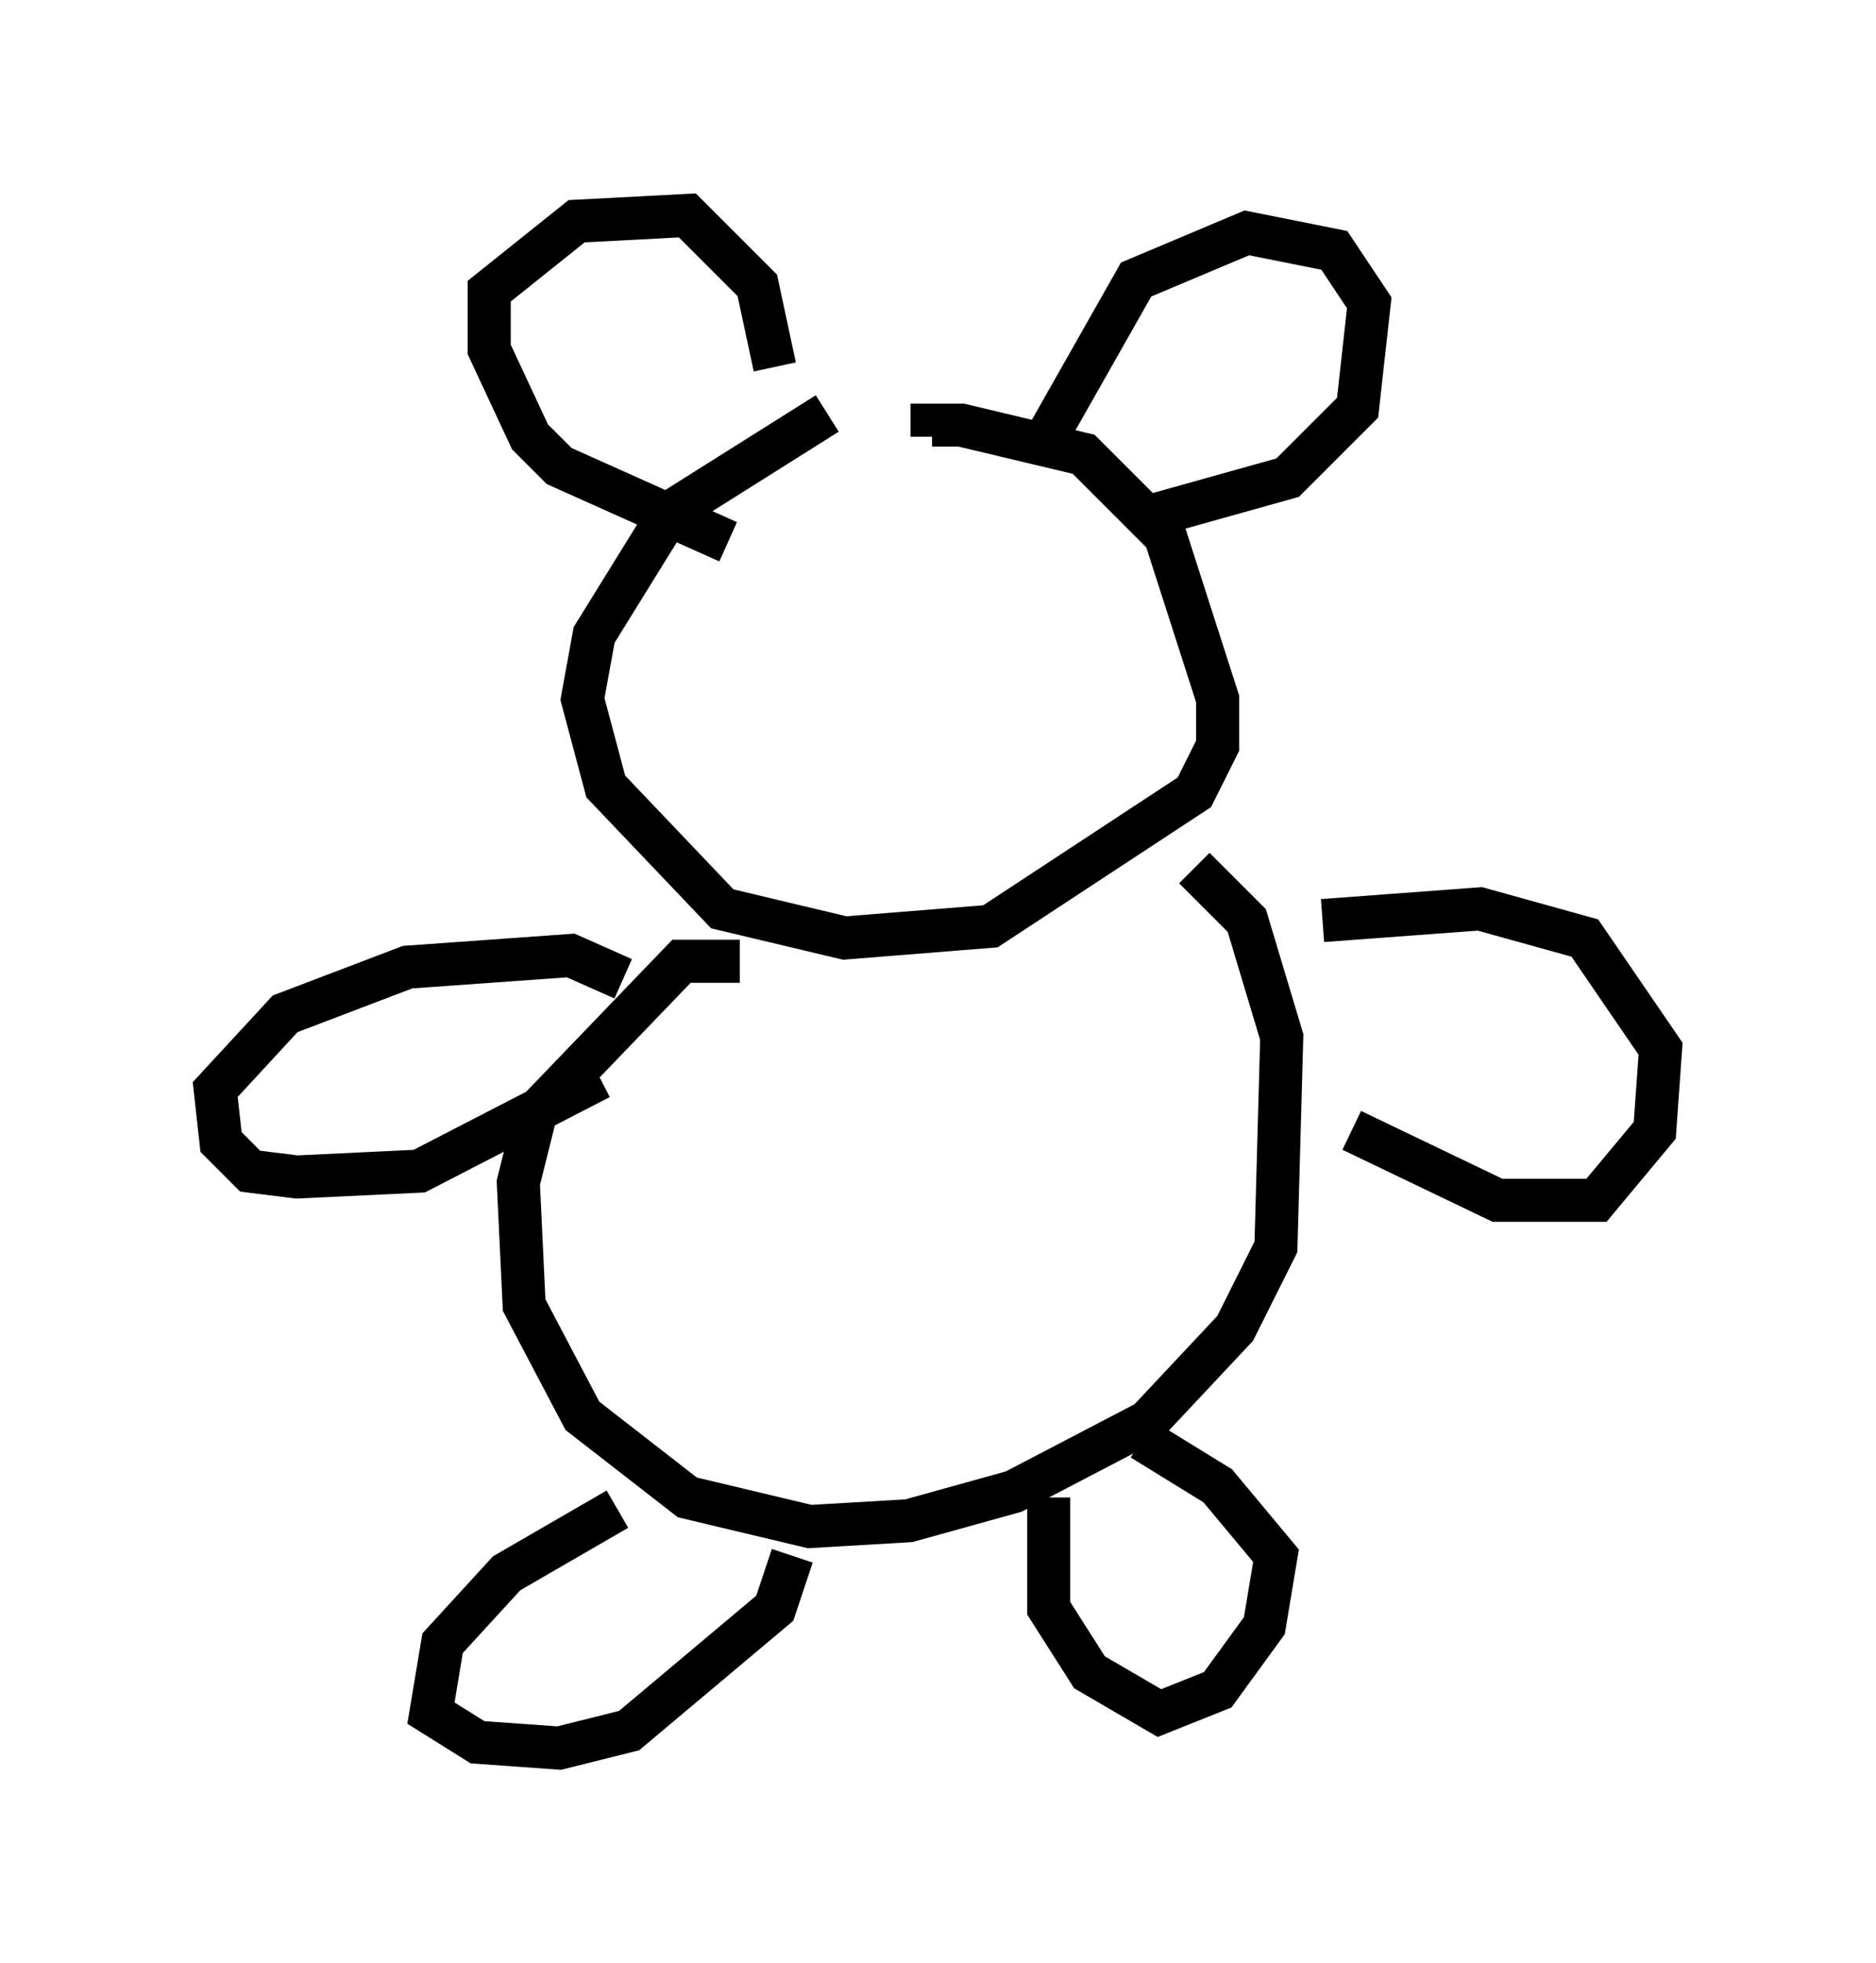 <?xml version="1.0" encoding="utf-8" ?>
<svg baseProfile="full" height="45.588" version="1.1" width="43.559" xmlns="http://www.w3.org/2000/svg" xmlns:ev="http://www.w3.org/2001/xml-events" xmlns:xlink="http://www.w3.org/1999/xlink"><defs /><rect fill="white" height="45.588" width="43.559" x="0" y="0" /><path d="M21.238, 9.601 m-2.03, 0.0 l-3.654, 2.3 -1.759, 2.842 l-0.271, 1.488 0.541, 2.03 l2.706, 2.842 2.842, 0.677 l3.383, -0.271 4.736, -3.112 l0.541, -1.083 0.0, -1.083 l-1.218, -3.789 -1.894, -1.894 l-2.842, -0.677 -0.677, 0.0 l0.0, 0.271 m-4.465, 12.178 l-1.353, 0.0 -3.383, 3.518 l-0.406, 1.624 0.135, 2.842 l1.353, 2.571 2.436, 1.894 l2.842, 0.677 2.3, -0.135 l2.436, -0.677 3.112, -1.624 l2.03, -2.165 0.947, -1.894 l0.135, -4.871 -0.812, -2.706 l-1.218, -1.218 m-13.261, 2.571 l-1.218, -0.541 -3.789, 0.271 l-2.842, 1.083 -1.624, 1.759 l0.135, 1.218 0.677, 0.677 l1.083, 0.135 2.842, -0.135 l4.195, -2.165 m16.779, -3.654 l3.654, -0.271 2.436, 0.677 l1.759, 2.571 -0.135, 1.894 l-1.353, 1.624 -2.3, 0.0 l-3.383, -1.624 m-17.05, 8.796 l-2.571, 1.488 -1.488, 1.624 l-0.271, 1.624 1.083, 0.677 l1.894, 0.135 1.624, -0.406 l3.383, -2.842 0.406, -1.218 m5.954, -1.353 l0.0, 2.571 0.947, 1.488 l1.624, 0.947 1.353, -0.541 l1.083, -1.488 0.271, -1.624 l-1.353, -1.624 -1.759, -1.083 m-2.436, -22.868 l2.3, -4.059 2.571, -1.083 l2.03, 0.406 0.812, 1.218 l-0.271, 2.436 -1.624, 1.624 l-3.383, 0.947 m-8.525, -3.518 l-0.406, -1.894 -1.624, -1.624 l-2.571, 0.135 -2.03, 1.624 l0.0, 1.353 0.947, 2.03 l0.677, 0.677 3.924, 1.759 " fill="none" stroke="black" stroke-width="1" /></svg>